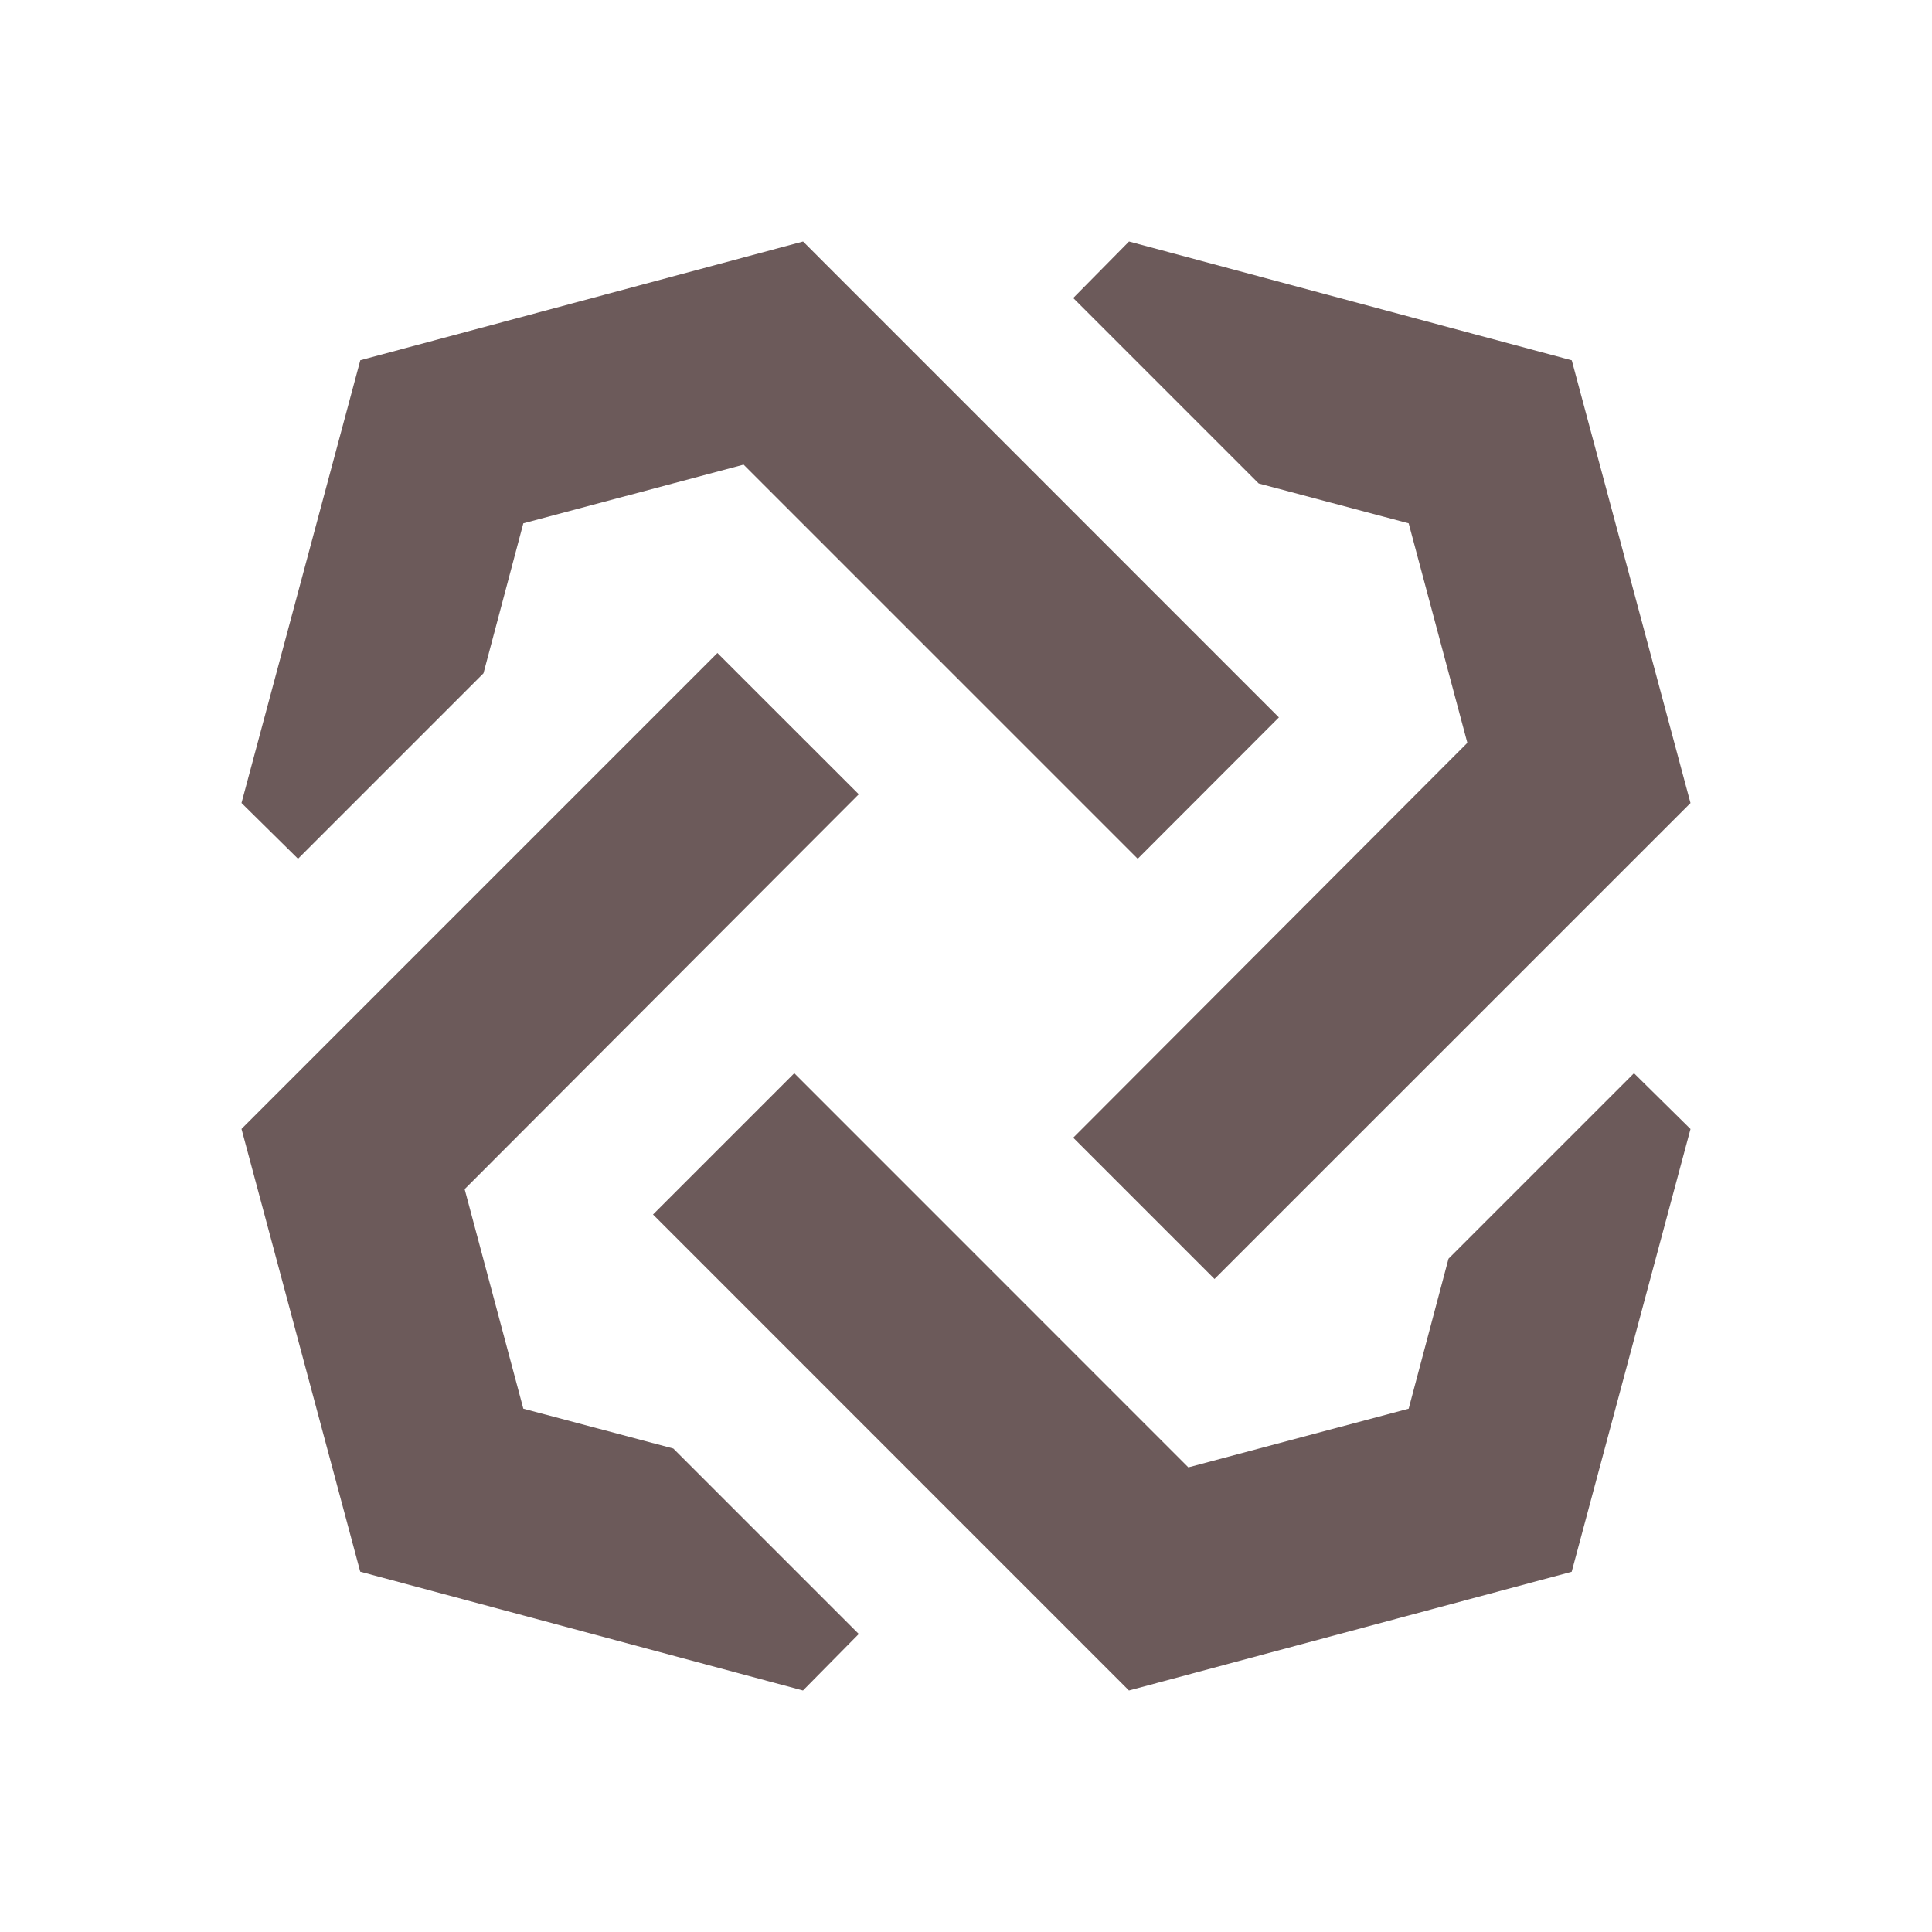 <svg xmlns="http://www.w3.org/2000/svg" width="3em" height="3em" viewBox="0 0 24 24"><path fill="#6C5A5A" d="m7.347 11.442l-1.575 3.33l.729 2.727l1.863.495l2.304 2.304l-.693.702l-5.5-1.476L3 14.024l5.912-5.912zl-1.575 3.33l4.896-4.905l-1.756-1.755zm2.52 1.89l4.895 4.896l2.737-.729l.495-1.863l2.304-2.304l.702.693l-1.476 5.5l-5.5 1.475l-5.912-5.913zm4.266-2.664L9.237 5.772l-2.736.729l-.495 1.863l-2.304 2.304L3 9.975l1.476-5.5L9.976 3l5.911 5.912zm1.503-4.662l-2.304-2.304l.693-.702l5.5 1.476L21 9.976l-5.913 5.912l-1.755-1.755l4.896-4.905l-.729-2.727z"/></svg>